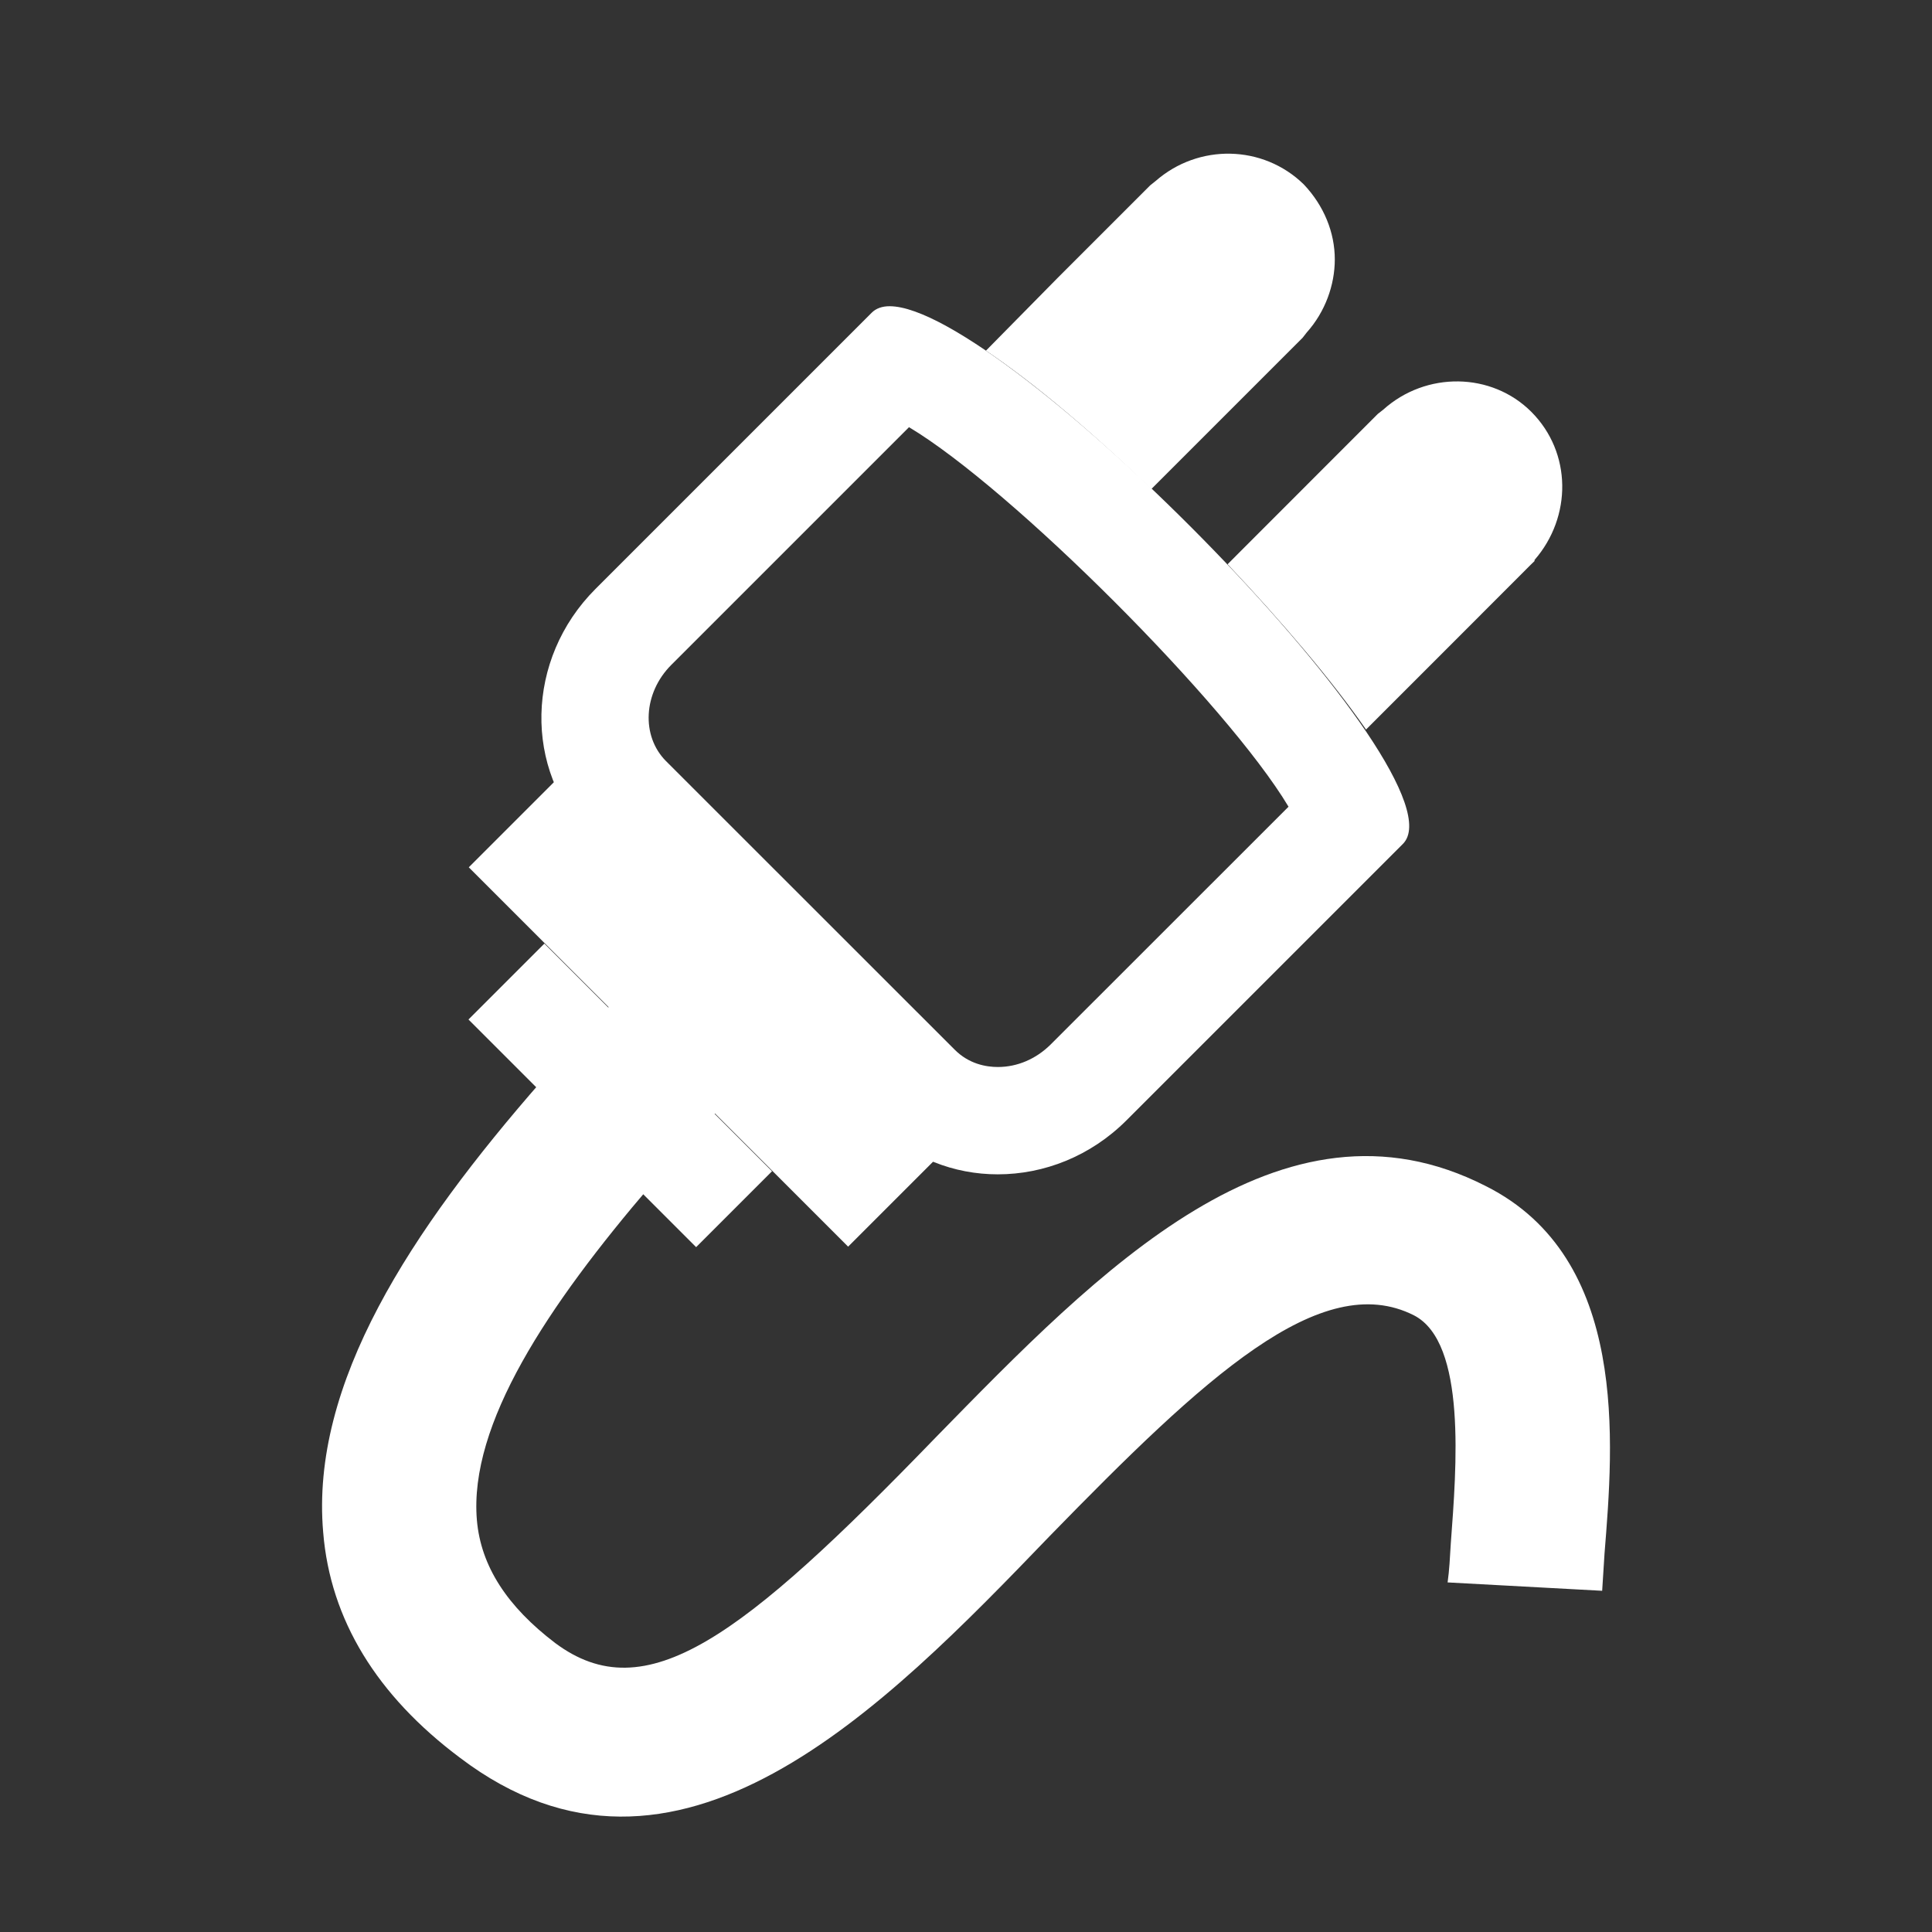 <?xml version="1.0" encoding="utf-8"?>
<!-- Generator: Adobe Illustrator 22.1.0, SVG Export Plug-In . SVG Version: 6.00 Build 0)  -->
<svg version="1.1" id="toolbar" xmlns="http://www.w3.org/2000/svg" xmlns:xlink="http://www.w3.org/1999/xlink" x="0px" y="0px"
	 width="18px" height="18px" viewBox="0 0 18 18" style="enable-background:new 0 0 18 18;" xml:space="preserve">
<rect x="0" y="0" width="18" height="18" fill="#333333" stroke="none"/>
<style type="text/css">
	.st0{fill:#FFFFFF;}
	.st1{fill:#808080;}
	.st2{fill:#636F80;}
	.st3{fill-rule:evenodd;clip-rule:evenodd;fill:#FFFFFF;}
	.st4{fill-rule:evenodd;clip-rule:evenodd;fill:#808080;}
	.st5{fill-rule:evenodd;clip-rule:evenodd;fill:#636F80;}
	.st6{fill:#F7931E;}
</style>
<g id="test-connection_inverted">
	<g>
		<path class="st0" d="M8.469,3.98c0.954,0.57,2.965,2.581,3.536,3.536L9.789,9.731c-0.136,0.135-0.31,0.21-0.492,0.21
			c-0.11,0-0.27-0.028-0.403-0.162L6.205,7.091C5.972,6.857,5.993,6.456,6.254,6.195L8.469,3.98 M8.288,2.853
			c-0.069,0-0.126,0.02-0.166,0.06L5.547,5.488C4.896,6.14,4.874,7.174,5.498,7.798l2.688,2.688c0.304,0.304,0.704,0.455,1.11,0.455
			c0.43,0,0.864-0.168,1.199-0.503l2.575-2.575C13.683,7.252,9.36,2.853,8.288,2.853L8.288,2.853z"/>
	</g>
	<g>
		
			<rect x="5.942" y="6.879" transform="matrix(0.707 -0.707 0.707 0.707 -4.697 7.418)" class="st0" width="1.328" height="4.999"/>
	</g>
	<g>
		<rect x="5.281" y="8.703" transform="matrix(0.707 -0.707 0.707 0.707 -5.522 7.079)" class="st0" width="1" height="3"/>
	</g>
	<g>
		<path class="st0" d="M14.297,5.217v0.01l-0.041,0.04l-0.859,0.86l-0.67,0.67c-0.32-0.46-0.78-1-1.29-1.54l1.399-1.4l0.051-0.04
			c0.399-0.359,1.01-0.35,1.38,0.02C14.646,4.217,14.646,4.816,14.297,5.217z"/>
	</g>
	<g>
		<path class="st0" d="M12.436,2.417c0,0.239-0.09,0.489-0.261,0.68l-0.039,0.05l-1.41,1.41c-0.54-0.521-1.08-0.98-1.54-1.29
			l0.67-0.68l0.86-0.86l0.05-0.04c0.399-0.35,1-0.34,1.38,0.03C12.336,1.917,12.436,2.167,12.436,2.417z"/>
	</g>
	<g>
		<g>
			<path class="st0" d="M14.949,14.474c-0.008,0.12-0.015,0.24-0.022,0.347l-1.44-0.078c0.016-0.112,0.022-0.233,0.03-0.367
				c0.052-0.7,0.149-1.867-0.343-2.121c-0.866-0.439-1.955,0.579-3.396,2.058c-1.545,1.605-3.478,3.592-5.492,2.064
				c-0.775-0.58-1.209-1.287-1.275-2.101c-0.12-1.386,0.812-2.807,2.037-4.207C5.272,9.814,5.495,9.56,5.741,9.311l1.015,0.962
				c-0.238,0.255-0.477,0.509-0.687,0.764c-0.97,1.131-1.701,2.234-1.626,3.125c0.037,0.431,0.283,0.806,0.73,1.146
				c0.844,0.629,1.732-0.042,3.545-1.916c1.515-1.549,3.216-3.317,5.126-2.341C15.181,11.723,15.031,13.448,14.949,14.474z"/>
		</g>
	</g>
</g>
</svg>
